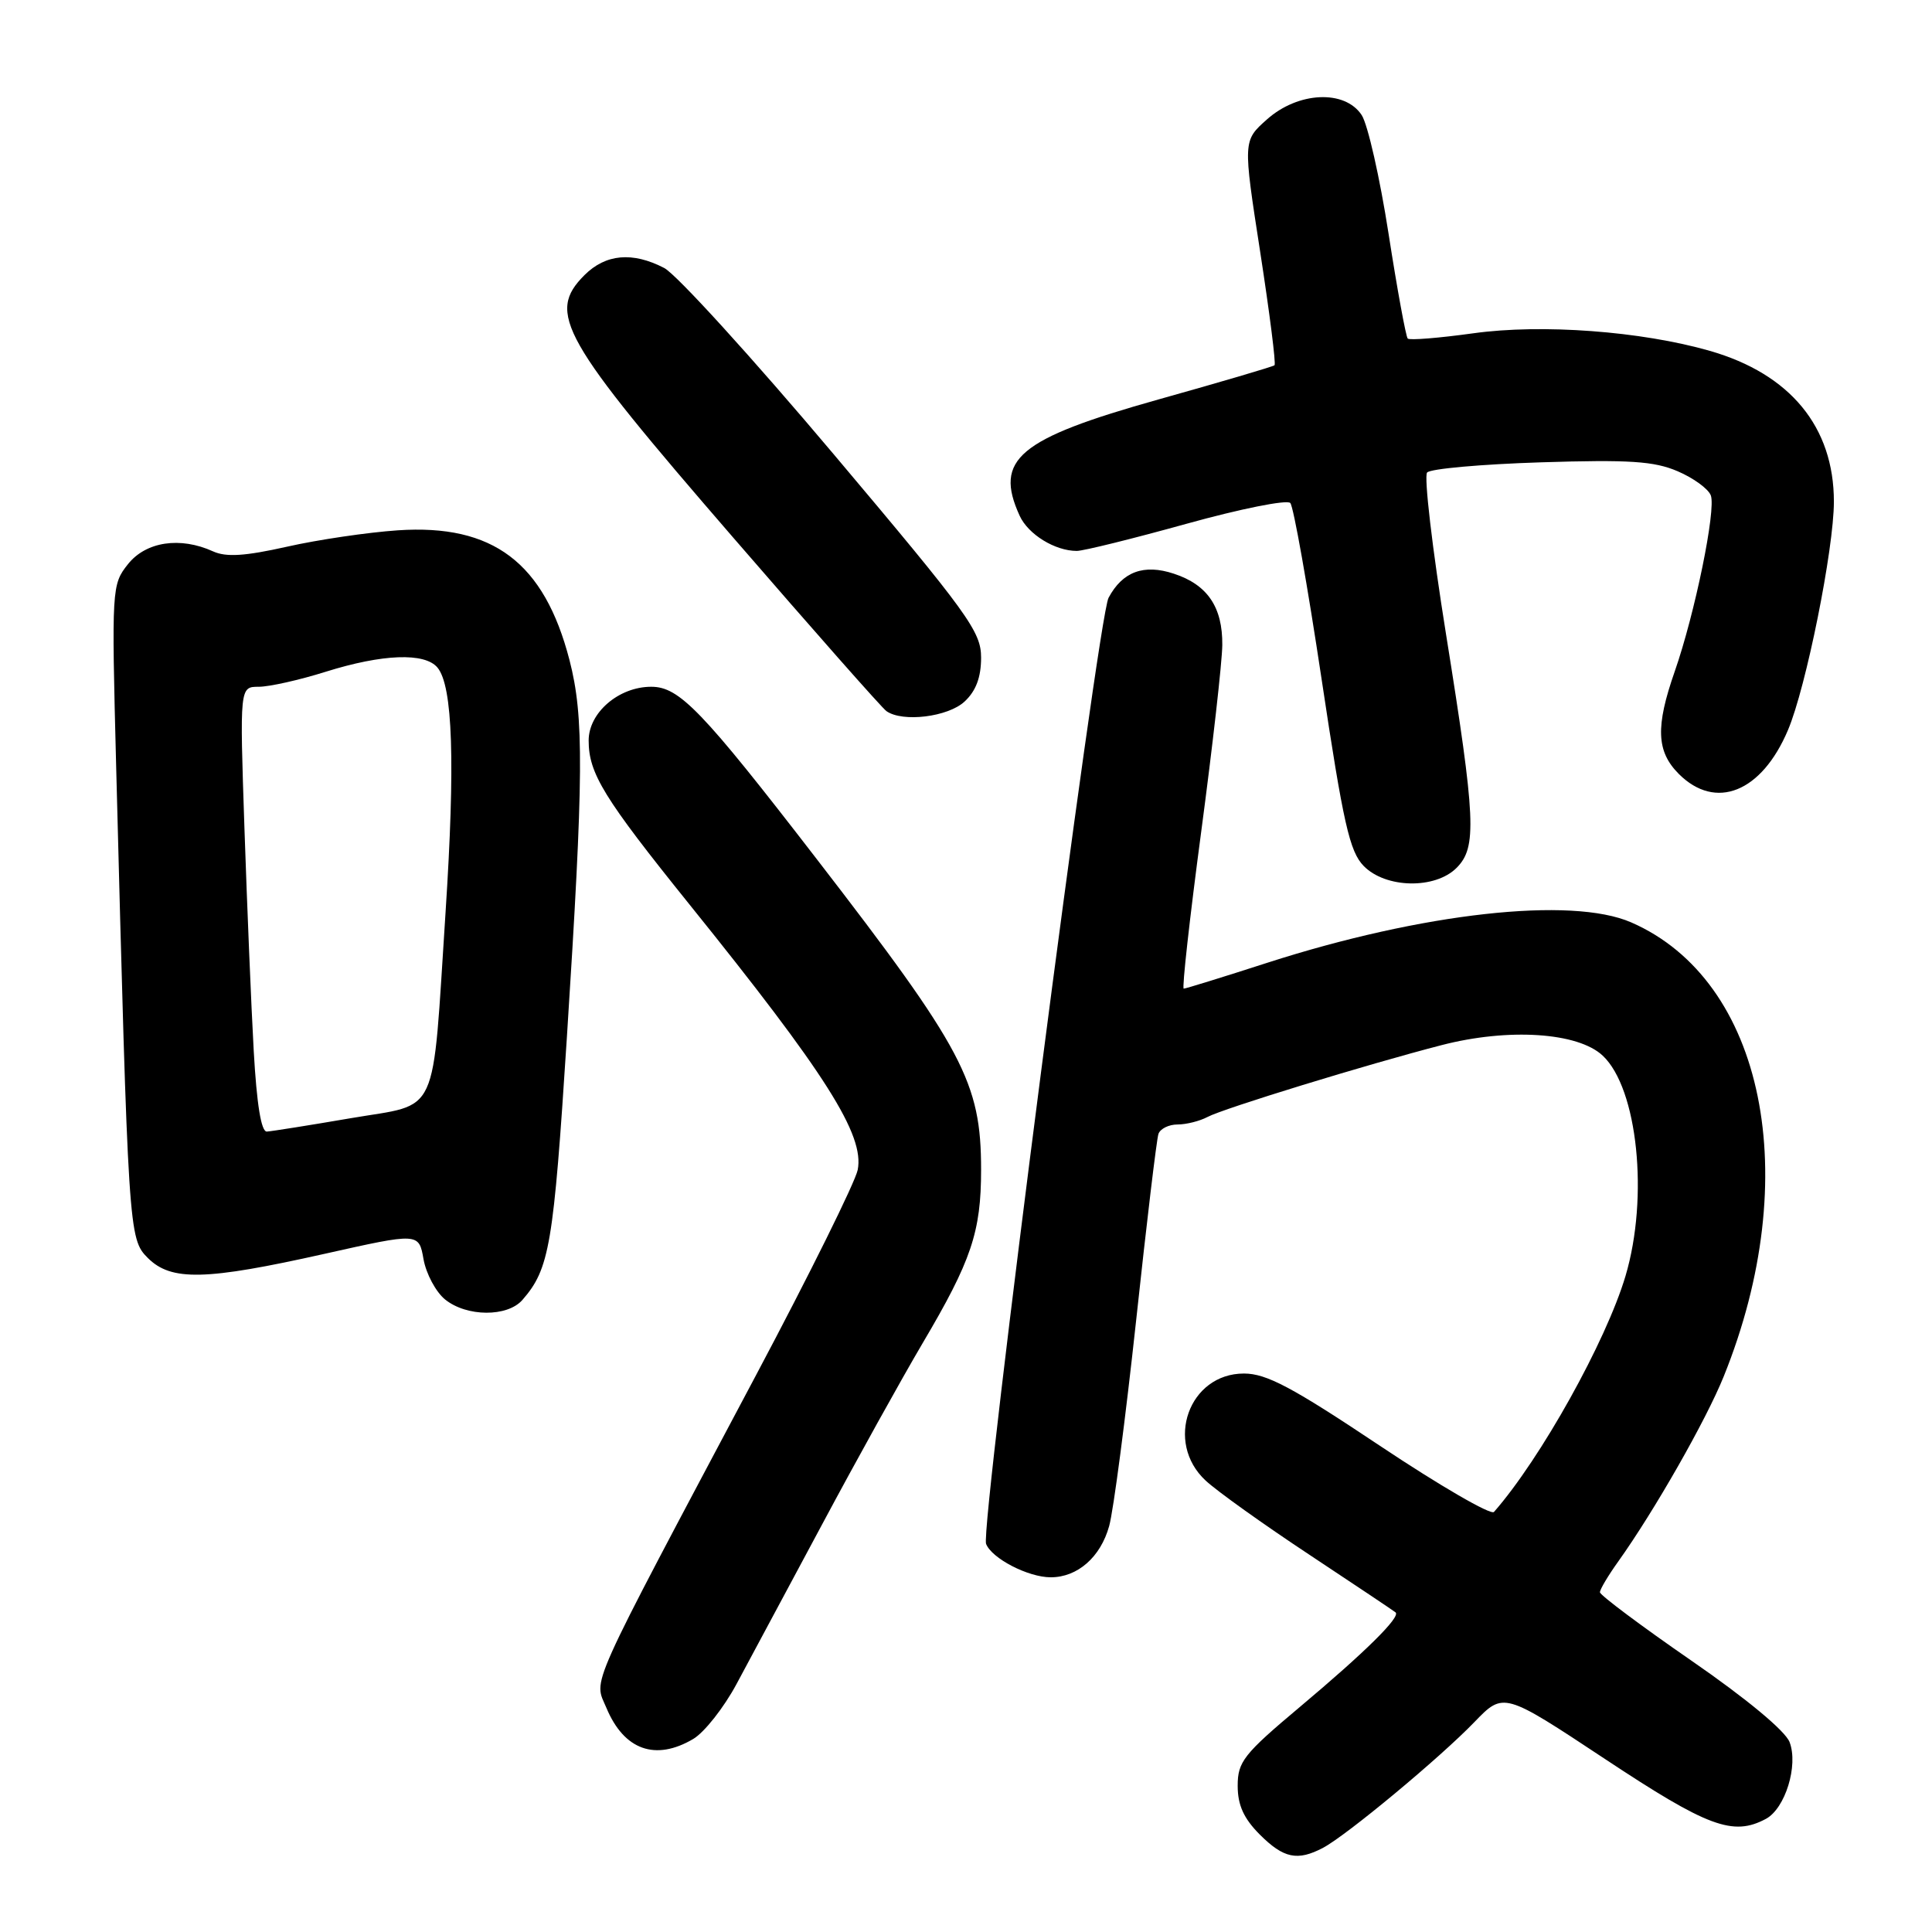 <?xml version="1.0" encoding="UTF-8" standalone="no"?>
<!DOCTYPE svg PUBLIC "-//W3C//DTD SVG 1.1//EN" "http://www.w3.org/Graphics/SVG/1.1/DTD/svg11.dtd" >
<svg xmlns="http://www.w3.org/2000/svg" xmlns:xlink="http://www.w3.org/1999/xlink" version="1.1" viewBox="0 0 256 256">
 <g >
 <path fill="currentColor"
d=" M 175.32 244.84 C 178.44 243.19 190.81 232.91 195.36 228.19 C 199.23 224.18 199.23 224.18 212.69 233.09 C 226.30 242.10 229.63 243.34 233.99 241.01 C 236.55 239.64 238.31 233.94 237.13 230.84 C 236.56 229.35 231.43 225.09 224.10 220.03 C 217.44 215.43 212.00 211.36 212.00 210.98 C 212.00 210.60 213.09 208.77 214.43 206.90 C 219.22 200.19 226.07 188.17 228.40 182.39 C 239.09 155.92 233.79 129.91 216.14 122.22 C 208.21 118.76 188.45 120.96 167.90 127.58 C 162.08 129.46 157.10 131.00 156.85 131.00 C 156.60 131.00 157.64 121.66 159.16 110.25 C 160.68 98.84 161.94 87.69 161.96 85.47 C 162.01 80.45 160.00 77.48 155.55 76.02 C 151.57 74.70 148.74 75.74 146.89 79.21 C 145.46 81.87 129.86 202.46 130.66 204.57 C 131.41 206.50 136.23 209.00 139.23 209.00 C 142.78 209.00 145.83 206.33 146.97 202.21 C 147.54 200.17 149.14 187.93 150.54 175.00 C 151.93 162.07 153.26 150.94 153.50 150.25 C 153.74 149.56 154.88 149.00 156.03 149.00 C 157.19 149.00 158.97 148.55 159.99 148.01 C 162.09 146.88 181.16 141.03 191.00 138.49 C 199.88 136.19 209.09 136.79 212.37 139.88 C 217.00 144.22 218.49 158.63 215.39 169.07 C 212.81 177.74 204.14 193.30 197.96 200.34 C 197.56 200.80 190.77 196.86 182.87 191.59 C 171.22 183.81 167.82 182.00 164.83 182.00 C 157.54 182.00 154.28 191.10 159.75 196.18 C 161.26 197.59 167.45 202.01 173.50 206.01 C 179.55 210.02 184.69 213.45 184.92 213.65 C 185.62 214.25 180.93 218.88 172.25 226.17 C 164.78 232.44 164.00 233.44 164.00 236.63 C 164.00 239.19 164.80 240.95 166.92 243.08 C 170.09 246.25 171.93 246.63 175.32 244.84 Z  M 91.86 230.42 C 93.33 229.55 95.90 226.29 97.58 223.17 C 99.25 220.05 104.36 210.53 108.93 202.00 C 113.49 193.47 119.48 182.68 122.24 178.00 C 128.72 167.04 130.00 163.23 130.00 155.00 C 130.00 143.43 127.68 139.04 108.15 113.74 C 93.00 94.10 90.01 91.00 86.29 91.00 C 81.99 91.00 78.00 94.43 78.00 98.12 C 78.00 102.49 80.00 105.73 91.33 119.81 C 109.46 142.31 114.57 150.38 113.65 155.02 C 113.32 156.64 107.26 168.89 100.17 182.23 C 77.44 225.05 78.68 222.30 80.36 226.32 C 82.69 231.89 86.85 233.38 91.86 230.42 Z  M 69.22 172.25 C 72.82 168.12 73.34 165.06 75.11 137.53 C 77.35 102.67 77.40 94.97 75.46 87.46 C 72.11 74.54 65.33 69.42 52.71 70.27 C 48.75 70.54 42.14 71.51 38.03 72.44 C 32.45 73.69 29.97 73.85 28.23 73.06 C 23.88 71.08 19.34 71.76 16.96 74.75 C 14.81 77.46 14.78 77.86 15.39 101.50 C 17.00 163.44 17.04 164.14 19.59 166.69 C 22.69 169.78 27.24 169.67 43.00 166.14 C 55.50 163.34 55.50 163.34 56.12 166.86 C 56.47 168.79 57.75 171.19 58.98 172.19 C 61.84 174.50 67.23 174.53 69.22 172.25 Z  M 193.00 115.00 C 195.72 112.28 195.55 108.61 191.60 84.00 C 189.79 72.72 188.66 63.10 189.10 62.61 C 189.53 62.11 196.33 61.51 204.19 61.26 C 215.91 60.89 219.19 61.11 222.29 62.44 C 224.38 63.33 226.36 64.77 226.69 65.64 C 227.41 67.52 224.59 81.29 221.91 88.97 C 219.35 96.30 219.48 99.57 222.45 102.55 C 227.33 107.43 233.42 104.99 236.91 96.75 C 239.31 91.11 243.00 72.74 243.00 66.47 C 243.00 56.58 237.22 49.55 226.56 46.49 C 217.46 43.88 204.30 42.90 195.24 44.16 C 190.69 44.79 186.77 45.11 186.53 44.86 C 186.29 44.62 185.14 38.36 183.99 30.96 C 182.84 23.56 181.24 16.49 180.43 15.25 C 178.20 11.85 172.00 12.14 167.87 15.83 C 164.70 18.65 164.70 18.65 166.98 33.37 C 168.23 41.46 169.09 48.22 168.88 48.40 C 168.67 48.58 161.75 50.62 153.50 52.93 C 134.91 58.15 131.69 60.85 135.11 68.34 C 136.24 70.81 139.79 73.00 142.68 73.00 C 143.56 73.00 150.10 71.38 157.23 69.40 C 164.36 67.42 170.54 66.18 170.97 66.65 C 171.40 67.12 173.26 77.62 175.12 90.00 C 178.00 109.17 178.83 112.83 180.70 114.75 C 183.61 117.72 190.15 117.85 193.00 115.00 Z  M 127.81 92.96 C 129.32 91.56 130.00 89.74 130.00 87.14 C 130.00 83.68 128.32 81.36 110.46 60.18 C 99.72 47.44 89.61 36.33 88.01 35.51 C 83.81 33.33 80.26 33.65 77.45 36.45 C 72.42 41.49 74.31 44.84 97.15 71.23 C 107.75 83.48 116.88 93.83 117.46 94.23 C 119.60 95.74 125.62 95.00 127.81 92.96 Z  M 33.62 139.25 C 33.29 133.34 32.74 120.06 32.39 109.75 C 31.76 91.00 31.76 91.00 34.29 91.00 C 35.68 91.00 39.67 90.11 43.16 89.01 C 50.69 86.65 56.29 86.44 57.97 88.46 C 60.00 90.91 60.33 101.03 59.04 120.86 C 57.22 148.62 58.36 146.13 46.46 148.17 C 40.98 149.11 35.99 149.90 35.36 149.94 C 34.61 149.98 34.02 146.34 33.62 139.25 Z "/>
</g>
</svg>